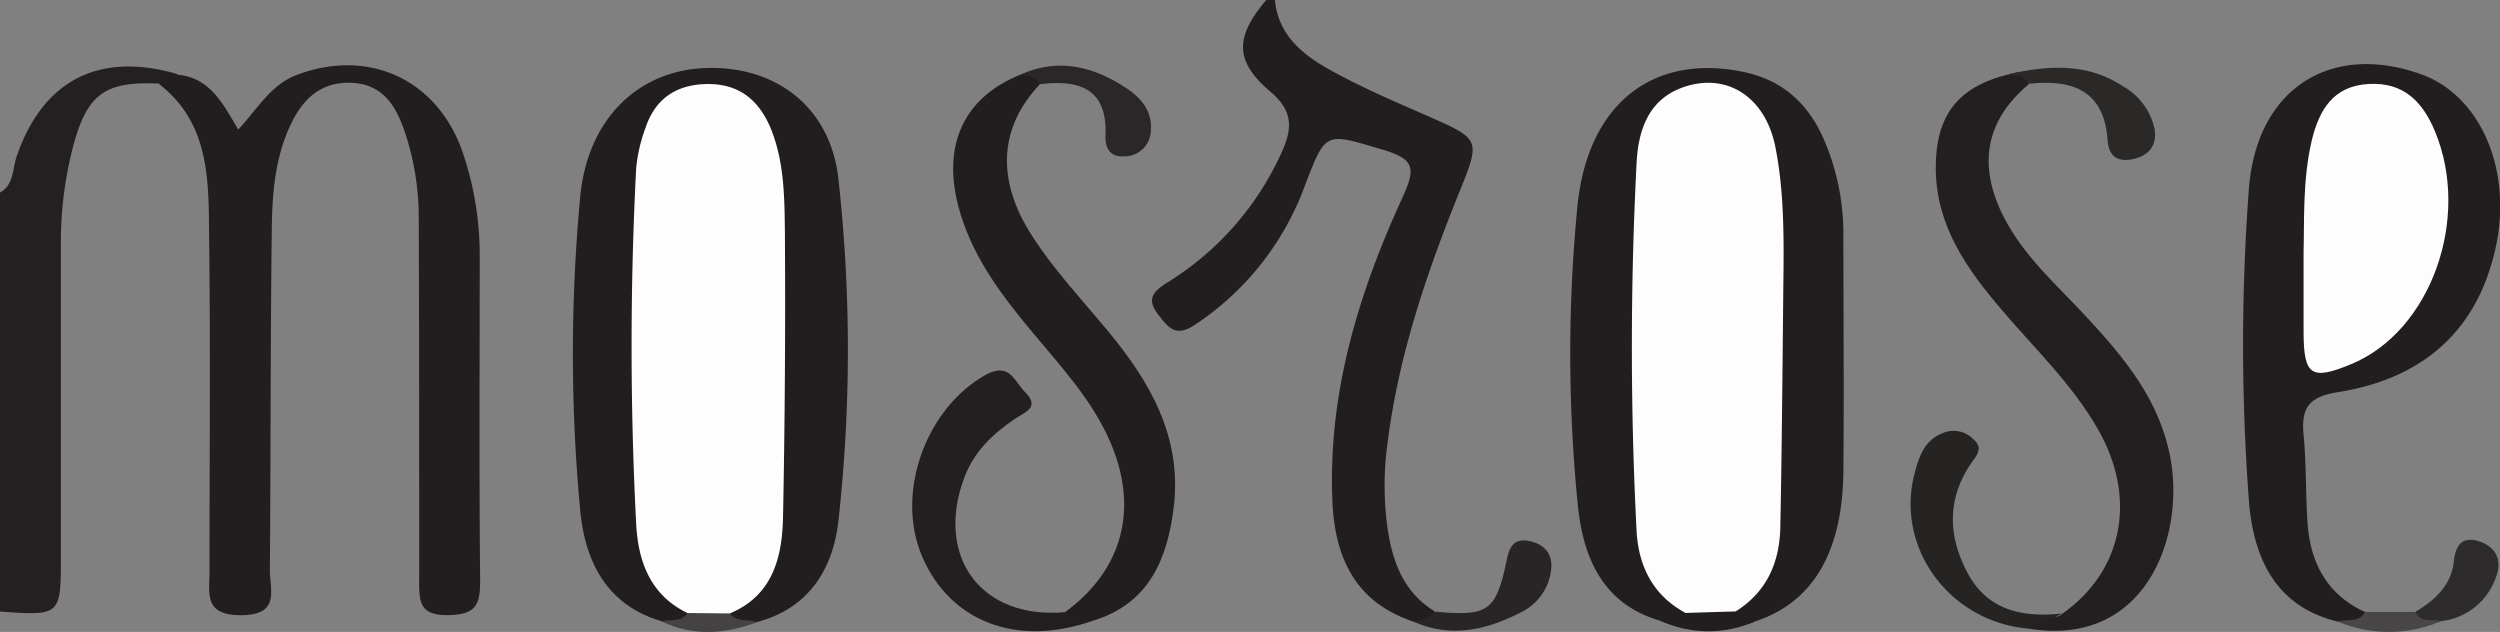 <svg id="Layer_1" data-name="Layer 1" xmlns="http://www.w3.org/2000/svg" viewBox="0 0 344.53 87.09"><rect x="0" y="0" width="344.53" height="87.09" fill="#808080" stroke="none"/><defs><style>.cls-1{fill:#221e1f;}.cls-2{fill:#242021;}.cls-3{fill:#221d1f;}.cls-4{fill:#231f20;}.cls-5{fill:#262323;}.cls-6{fill:#2b2828;}.cls-7{fill:#292526;}.cls-8{fill:#2b2728;}.cls-9{fill:#2e2b2c;}.cls-10{fill:#494647;}.cls-11{fill:#454243;}.cls-12{fill:#fdfdfd;}</style></defs><title>mosrose</title><path class="cls-1" d="M202.56,237.14c-7.26-2.43-10.87-7.79-11.21-16.79-.58-14.77,3.62-28.51,9.68-41.7,1.82-4,1.69-5.25-2.73-6.56-8-2.36-7.79-2.65-10.75,5a39.06,39.06,0,0,1-15.12,19.12c-2.61,1.73-3.59.51-5-1.3-1.71-2.15-.87-3.23,1.11-4.47a40.72,40.72,0,0,0,15.78-17.88c1.48-3.23,1.77-5.7-1.52-8.48-5-4.23-4.83-7.61-.52-12.65h1.16c.42,4.77,3.72,7.49,7.41,9.56,4.32,2.43,8.91,4.38,13.46,6.38,7.48,3.29,7.5,3.24,4.54,10.57-4.44,11-8.29,22.25-9.83,34.14a43.19,43.19,0,0,0,0,12.59c.73,4.53,2.3,8.48,6.37,11C205.43,238.16,203.88,237.42,202.56,237.14Z" transform="translate(-7.74 -151.46)"/><path class="cls-2" d="M7.74,178c1.94-1.1,1.71-3.25,2.3-5,3.61-10.49,11.36-14.48,22.19-11.32-.53,1.06-1.53,1.21-2.55,1.3-7.49-.35-9.93,1.43-11.86,8.64a52.54,52.54,0,0,0-1.69,13.68q0,21.36,0,42.72c0,8.31,0,8.31-8.42,7.72Z" transform="translate(-7.74 -151.46)"/><path class="cls-3" d="M29.68,163.06c.54-1,1.54-1.18,2.55-1.3,4.46.41,6.24,4,8.34,7.55,2.7-2.87,4.45-6.17,8.11-7.54,9.8-3.68,19.23.56,22.76,10.5A43.88,43.88,0,0,1,73.85,187c0,14.81-.09,29.63.06,44.44,0,3.27-.49,4.71-4.31,4.79-4.13.09-4.1-1.92-4.09-4.9,0-16.54,0-33.08-.06-49.62a37.33,37.33,0,0,0-1.86-11.89c-1.19-3.53-2.92-6.77-7.43-6.95s-7,2.6-8.63,6.35c-1.89,4.31-2.27,8.95-2.33,13.55-.2,15.76-.14,31.54-.27,47.31,0,2.69,1.48,6.15-4,6.16-5.09,0-4.33-2.92-4.32-6,0-15.58.15-31.16-.06-46.74C36.5,176.07,36.52,168.34,29.68,163.06Z" transform="translate(-7.74 -151.46)"/><path class="cls-3" d="M98.9,237.06c-7.64-2.21-10.56-8.39-11.2-15.26a231.76,231.76,0,0,1,0-43.2c1-10.76,8-17.39,17.17-17.76,9.85-.39,17.34,5.46,18.41,15.26a213.35,213.35,0,0,1,0,47.19c-.75,6.62-4.1,12-11.17,13.88-1.56.24-3.36,1.26-4.11-1.22,6.43-6.74,6.38-15.45,6.6-23.8.32-11.91.79-23.87-1-35.74a25.83,25.83,0,0,0-.85-5.12c-1.37-3.7-3.6-6.46-8-6.34s-6,3.05-6.86,6.66a52.69,52.69,0,0,0-1.55,10.26c-.55,11.74-.58,23.49,0,35.22.33,6.78,1.66,13.37,6.46,18.68C102.22,238.35,100.51,237.54,98.9,237.06Z" transform="translate(-7.74 -151.46)"/><path class="cls-1" d="M236.52,237c-8.2-2.38-10.72-9.13-11.38-16.36a209.24,209.24,0,0,1,0-40.89c1.47-14.17,10.58-21,23-18.35,5.65,1.21,9.12,4.76,11.18,9.81a32.7,32.7,0,0,1,2.46,12.38c0,11,.1,21.93,0,32.89-.13,11.21-4.29,18.05-12.2,20.63-1.49.65-2.66.55-3.08-1.31C252.06,228,252.31,219,252.2,210c-.13-11.69.82-23.42-1.08-35.07-.31-1.9-.44-3.83-1.49-5.51-1.59-2.56-3.62-4.55-6.89-4.44s-5.19,2.2-6.55,4.91a16,16,0,0,0-1.38,7.29c-.06,14.78.15,29.56-.11,44.34-.11,5.71,3.13,9.67,5.64,14.12C239.85,238.35,238.15,237.58,236.52,237Z" transform="translate(-7.74 -151.46)"/><path class="cls-1" d="M329.94,237.13c-8.89-2.12-11.72-9.19-12.29-16.86a288.72,288.72,0,0,1,0-42.62c1-14,11.31-20.43,23.79-15.94,8.13,2.93,12.56,13.14,10.25,23.79-2.54,11.75-10.26,18.17-21.74,20-4,.63-5.1,2.15-4.75,5.86.38,4,.28,8.06.54,12.08.37,5.56,2.68,10,8,12.39C333.32,238.73,331.38,237.24,329.94,237.13Z" transform="translate(-7.74 -151.46)"/><path class="cls-4" d="M292,236c8.35-5.9,10.26-15.91,4.9-25.32-3.54-6.23-8.71-11.13-13.29-16.51-4.79-5.61-9-11.51-9.1-19.35-.07-7.38,3-11.39,10-13.1,1.25-.21,2.8-1.06,2.84,1.33-6,5-7.13,11.22-3.42,18.41,2.78,5.4,7.34,9.34,11.37,13.7,5.27,5.68,10.14,11.57,11.57,19.52,2,11.09-3.67,26-19.5,23.42C287.88,235,290.82,237.36,292,236Z" transform="translate(-7.74 -151.46)"/><path class="cls-1" d="M154.51,235.82c7.93-5.78,10.18-14.21,6.29-23.33-2.54-5.94-6.9-10.57-10.94-15.43-4.32-5.19-8.33-10.56-10.07-17.25-2.2-8.52.88-15,8.63-18.08,1.29-.36,2.74-1.06,2.65,1.33-5.58,5.84-6.19,13.15-1,21.05,3,4.65,6.88,8.77,10.43,13.06,5.81,7,10.14,14.62,9,24.13-.86,7.19-3.42,13.44-11.28,15.75C156.74,237.29,154.89,238.74,154.51,235.82Z" transform="translate(-7.74 -151.46)"/><path class="cls-4" d="M154.51,235.82c.89,1.4,2.36,1.1,3.67,1.23-10.3,3.61-19.53.09-23.37-8.93-3.73-8.74.54-20.41,8.77-25,3.3-1.83,3.95.92,5.41,2.36,2.16,2.14,0,2.77-1.37,3.69-3.07,2.08-5.65,4.52-7,8.14C136.57,228.24,143,236.86,154.51,235.82Z" transform="translate(-7.74 -151.46)"/><path class="cls-5" d="M292,236l-4.59,2.1c-10.95-.85-18.57-11.16-15.79-21.49.59-2.21,1.3-4.44,3.81-5.45a3.79,3.79,0,0,1,4.24.81c1.55,1.32.35,2.36-.36,3.45-3.35,5-3.06,10.22-.28,15.24S286.71,236.59,292,236Z" transform="translate(-7.74 -151.46)"/><path class="cls-6" d="M287.42,163c-.65-1.08-1.78-1.12-2.83-1.33,5.45-1.21,10.81-1.58,15.79,1.72a8.89,8.89,0,0,1,4.28,5.83c.4,2.25-.8,3.72-3,4.17-2,.42-3.3-.3-3.47-2.6C297.73,163.94,293.36,162.37,287.42,163Z" transform="translate(-7.74 -151.46)"/><path class="cls-7" d="M202.56,237.14c1.09-.18,2.22-.27,2.85-1.4,7.46.7,8.5,0,10-7.22.39-1.88,1.11-2.84,2.95-2.52,2.18.37,3.42,1.79,3.14,4a7.4,7.4,0,0,1-4.15,5.84C212.62,238.28,207.73,239.42,202.56,237.14Z" transform="translate(-7.74 -151.46)"/><path class="cls-8" d="M151.07,163.06c-.57-1.07-1.64-1.14-2.65-1.33,5.25-2.36,10.1-1.07,14.59,1.91,1.92,1.27,3.52,3.1,3.34,5.68a3.65,3.65,0,0,1-3.66,3.69c-1.89.11-2.68-1-2.6-2.92C160.35,163.58,156.39,162.43,151.07,163.06Z" transform="translate(-7.74 -151.46)"/><path class="cls-9" d="M340.58,235.79c2.74-1.61,5-3.7,5.33-7,.24-2.13,1.09-3.38,3.24-2.8,2.39.65,3.49,2.53,2.61,4.88a9.08,9.08,0,0,1-7.58,6.19C342.74,237.32,340.91,238.73,340.58,235.79Z" transform="translate(-7.74 -151.46)"/><path class="cls-10" d="M340.58,235.79c.79,1.59,2.37.94,3.6,1.25a18.11,18.11,0,0,1-14.24.09c1.24-.46,2.9.26,3.73-1.34Z" transform="translate(-7.74 -151.46)"/><path class="cls-1" d="M246.94,235.72c.51,1.14,1.63,1.14,2.62,1.39a15.82,15.82,0,0,1-13-.11c1.2-.24,2.62.21,3.5-1.07C242.27,233.9,244.58,233.93,246.94,235.72Z" transform="translate(-7.74 -151.46)"/><path class="cls-11" d="M108.32,236c1,1.28,2.53.74,3.77,1.19-4.41,1.68-8.81,2-13.19-.11,1.21-.33,2.69.2,3.58-1.14C104.45,234.16,106.39,234.13,108.32,236Z" transform="translate(-7.74 -151.46)"/><path class="cls-12" d="M108.32,236l-5.84-.06c-5.19-2.49-6.82-7.24-7.07-12.34a475.15,475.15,0,0,1,0-48.92,21.81,21.81,0,0,1,1.28-5.58c1.29-3.87,4-5.88,8.16-6.05,4.45-.17,7.28,1.94,9,5.85,2,4.71,2,9.77,2.06,14.73.08,13,0,26.1-.26,39.14C115.52,228.26,114.26,233.51,108.32,236Z" transform="translate(-7.74 -151.46)"/><path class="cls-12" d="M246.94,235.72l-6.92.21c-4.49-2.43-6.48-6.45-6.74-11.32a494.82,494.82,0,0,1,0-50.66c.23-4.55,1.63-8.86,6.58-10.52,6-2,11.21,1.5,12.55,8.3s1.15,13.75,1.08,20.66c-.11,10.56-.19,21.12-.4,31.67C253,228.91,251.27,233,246.94,235.72Z" transform="translate(-7.74 -151.46)"/><path class="cls-12" d="M325.2,186.14c.12-4.23-.15-9.83,1.12-15.29,1-4.16,2.91-7.56,7.88-7.82,4.8-.26,7.41,2.46,9.1,6.51,5,12-.55,27.52-11.48,32.08-5.55,2.31-6.6,1.62-6.62-4.36Z" transform="translate(-7.74 -151.46)"/></svg>